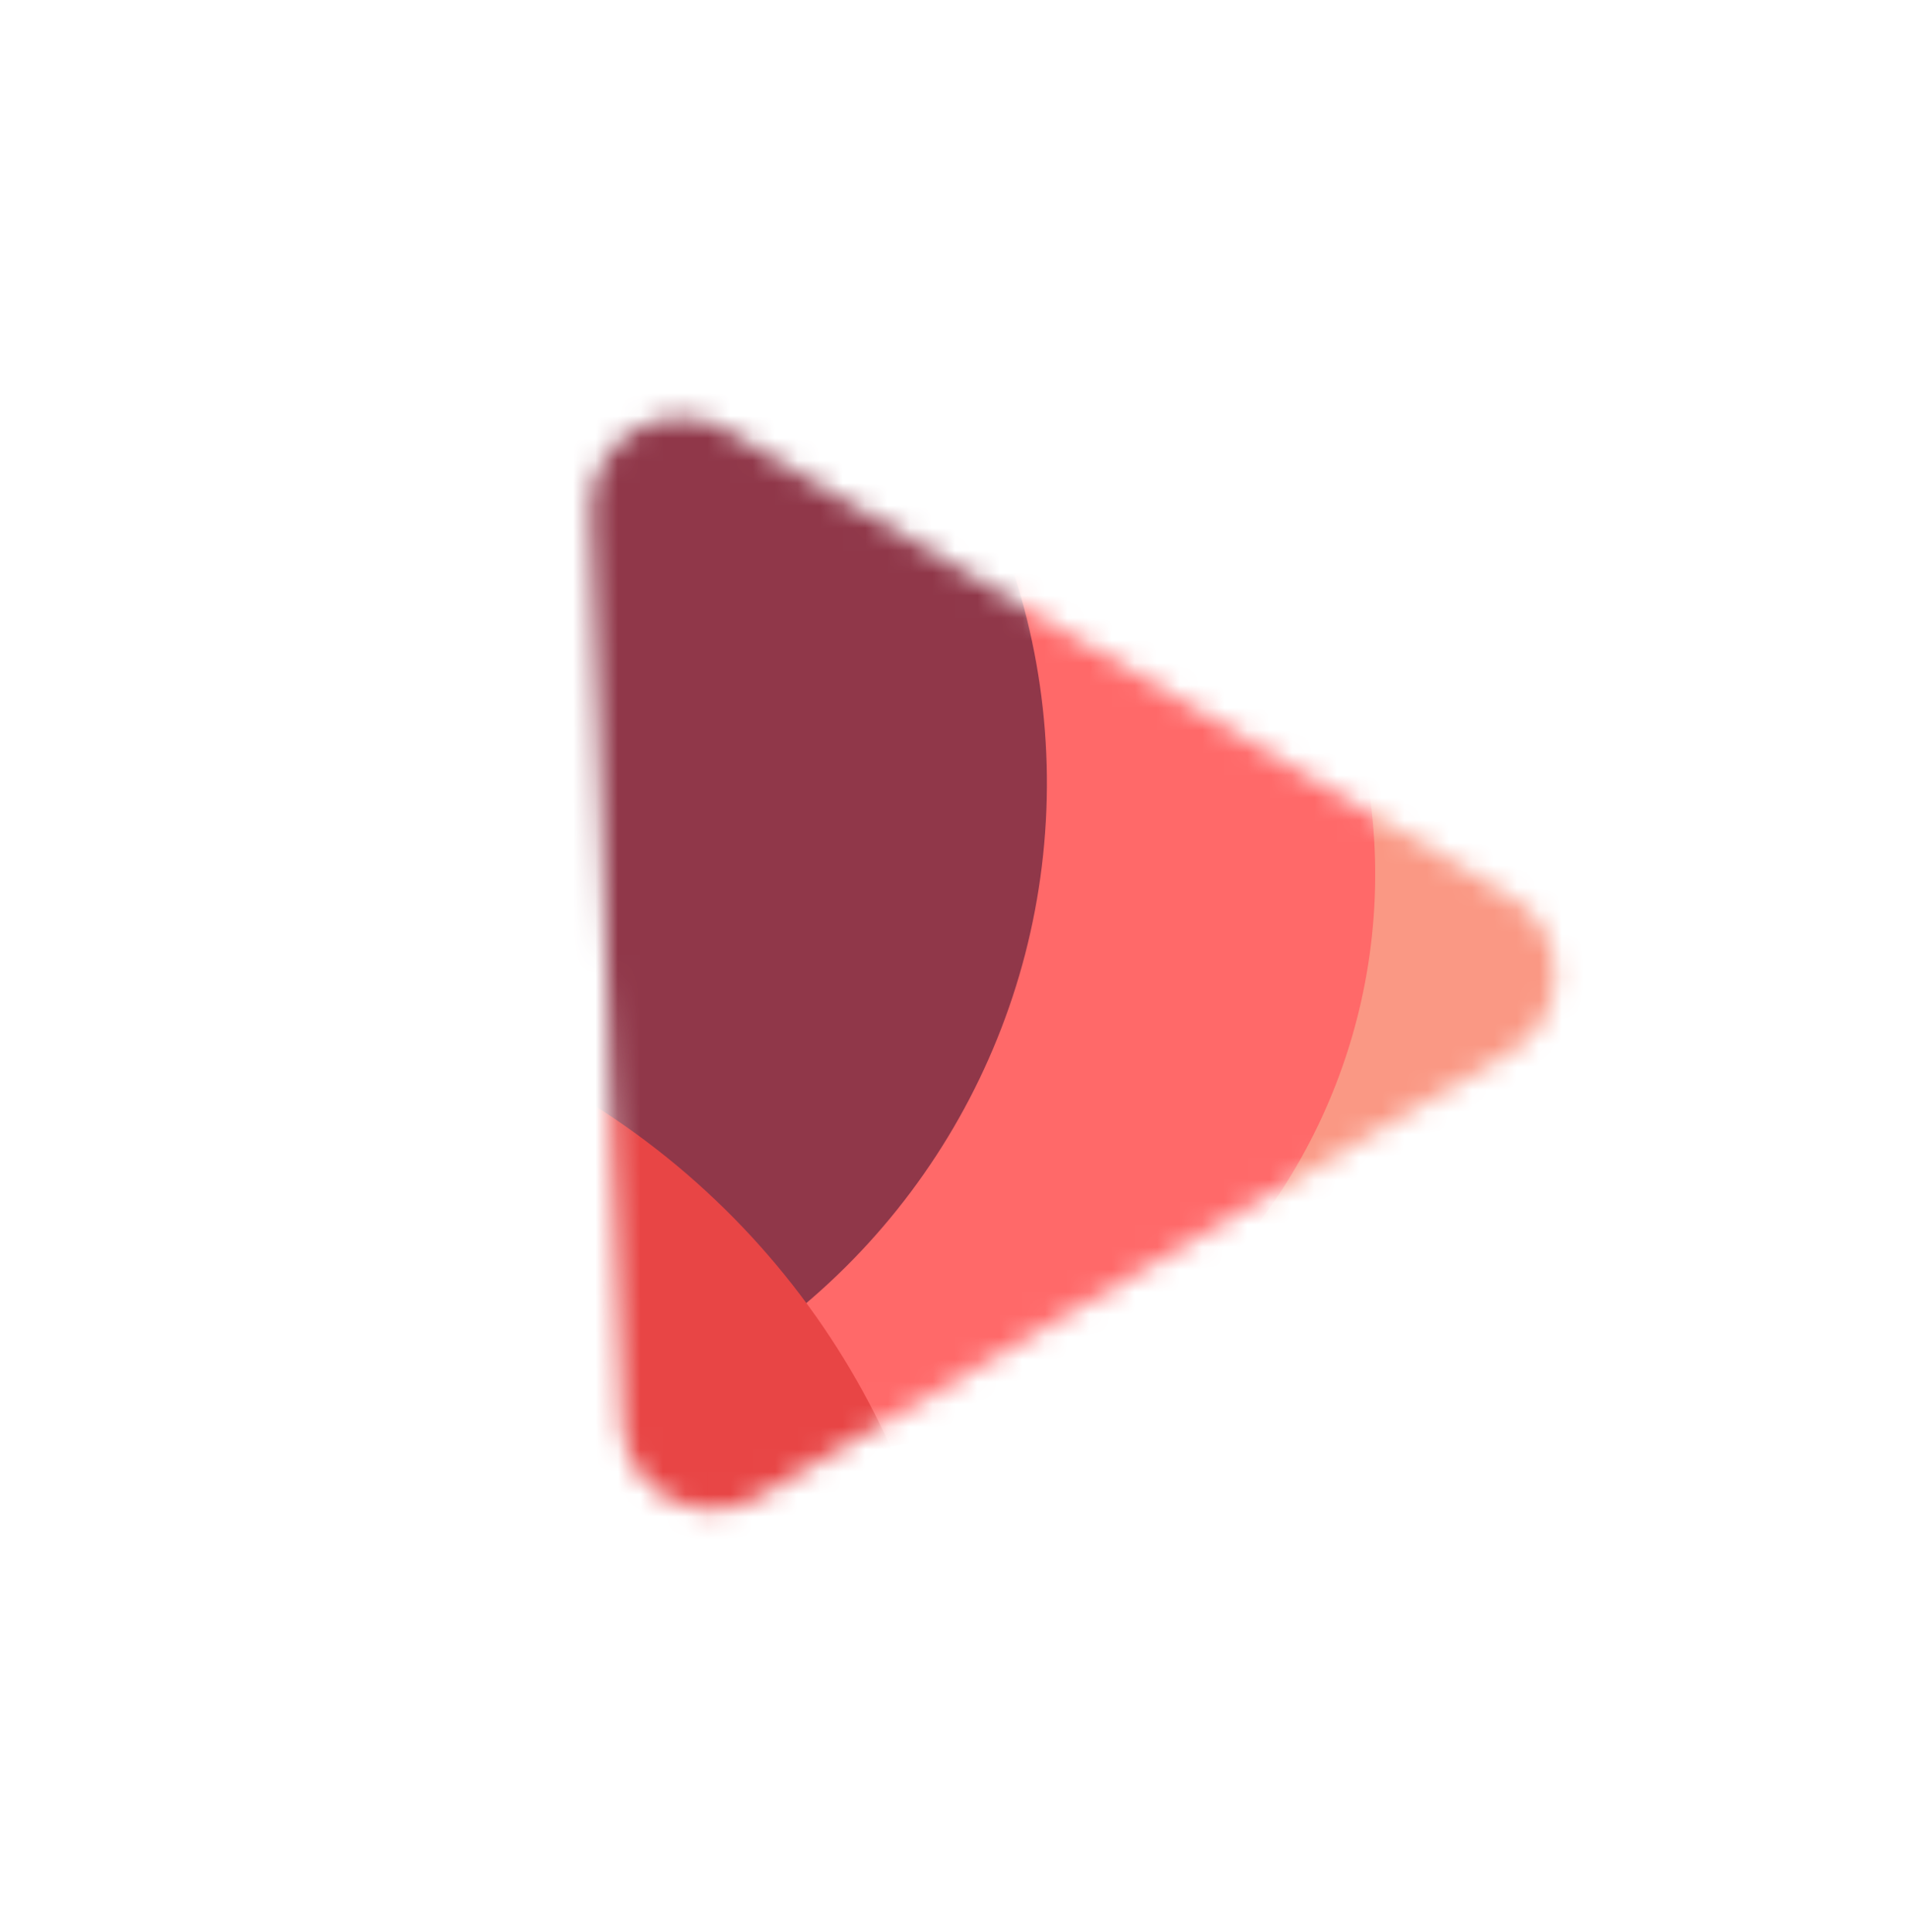 <svg width="85" height="86" viewBox="0 0 85 86" fill="none" xmlns="http://www.w3.org/2000/svg">
<mask id="mask0_10_71" style="mask-type:alpha" maskUnits="userSpaceOnUse" x="26" y="18" width="44" height="50">
<path d="M26.303 22.729C26.195 19.566 29.627 17.536 32.346 19.154L67.256 39.931C69.866 41.484 69.86 45.265 67.246 46.811L33.728 66.635C31.114 68.181 27.799 66.364 27.695 63.329L26.303 22.729Z" fill="#271A45"/>
</mask>
<g mask="url(#mask0_10_71)">
<ellipse cx="47.664" cy="33.842" rx="25.822" ry="25.822" transform="rotate(-120.602 47.664 33.842)" fill="#FA9884"/>
<ellipse cx="35.378" cy="38.916" rx="25.822" ry="25.822" transform="rotate(-120.602 35.378 38.916)" fill="#FF6969"/>
<circle cx="16.224" cy="34.853" r="30.366" transform="rotate(-120.602 16.224 34.853)" fill="#903749"/>
<circle cx="7.686" cy="78.793" r="35.04" transform="rotate(-120.602 7.686 78.793)" fill="#E84545"/>
</g>
</svg>
